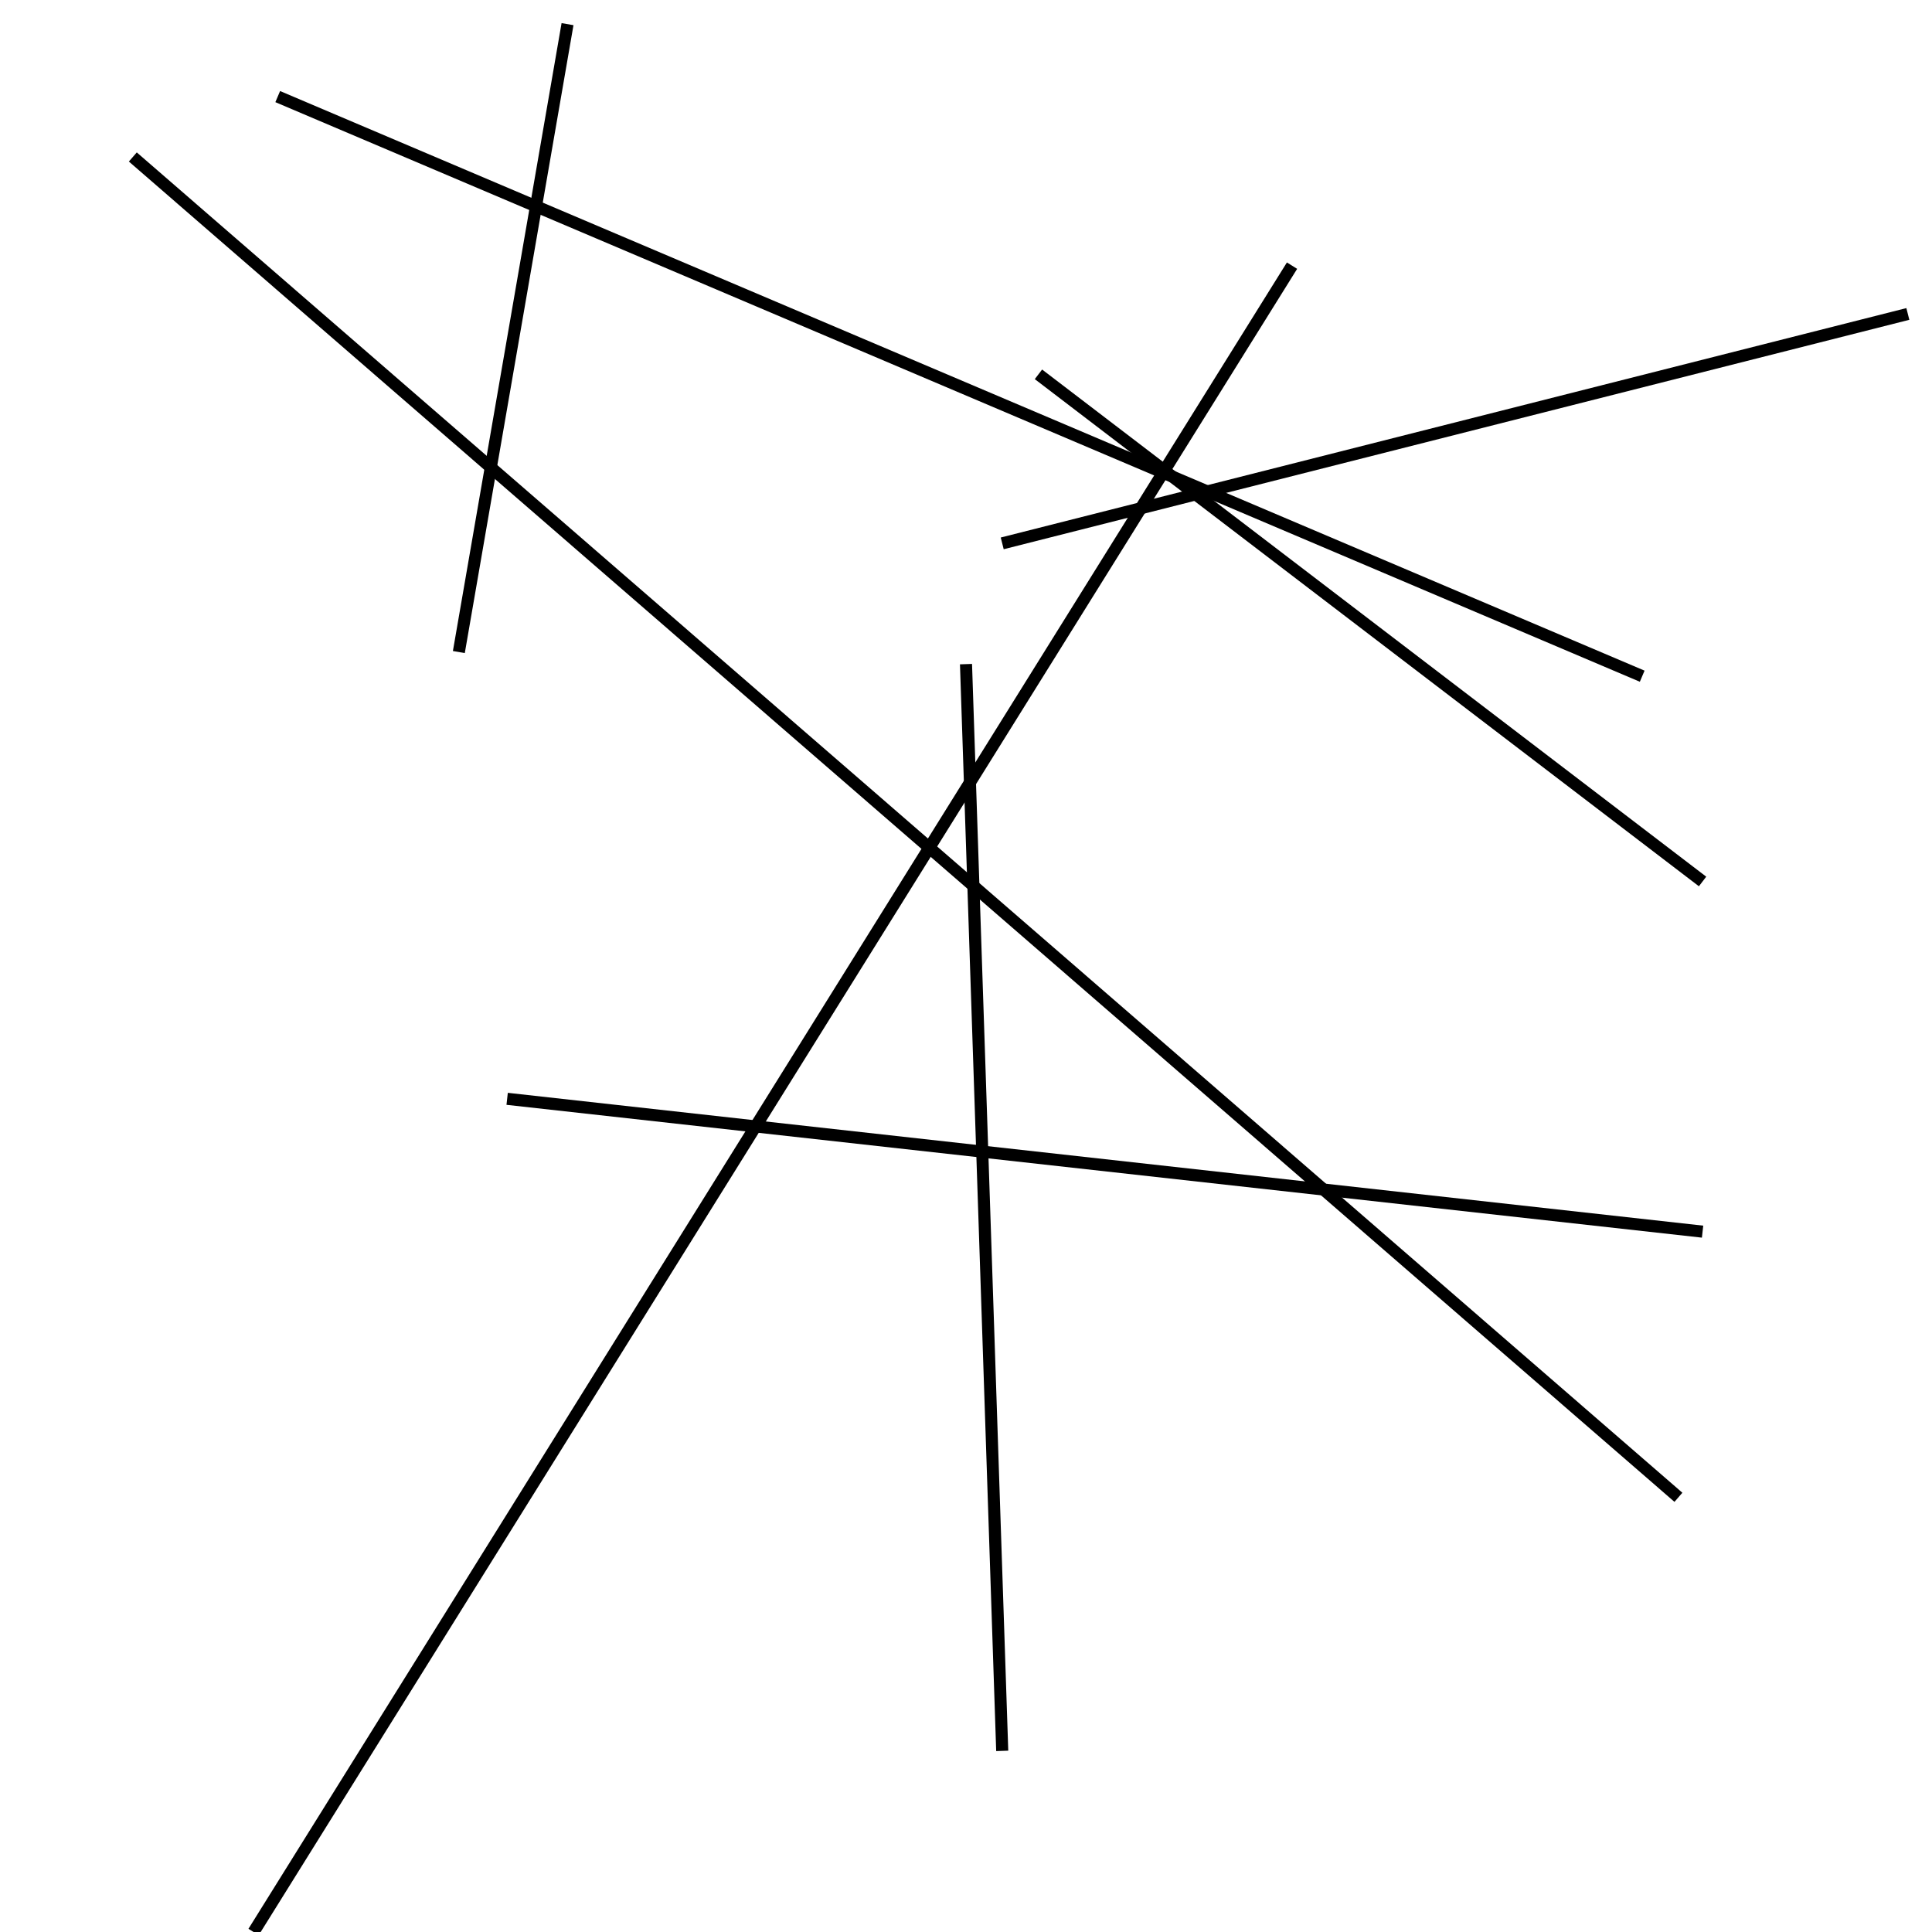 <?xml version="1.0" encoding="utf-8" ?>
<svg baseProfile="full" height="160" version="1.1" width="160" xmlns="http://www.w3.org/2000/svg" xmlns:ev="http://www.w3.org/2001/xml-events" xmlns:xlink="http://www.w3.org/1999/xlink"><defs /><line stroke="black" stroke-width="1" x1="83" x2="158" y1="45" y2="26" /><line stroke="black" stroke-width="1" x1="11" x2="139" y1="13" y2="124" /><line stroke="black" stroke-width="1" x1="86" x2="141" y1="31" y2="73" /><line stroke="black" stroke-width="1" x1="80" x2="83" y1="55" y2="145" /><line stroke="black" stroke-width="1" x1="23" x2="136" y1="8" y2="56" /><line stroke="black" stroke-width="1" x1="38" x2="47" y1="54" y2="2" /><line stroke="black" stroke-width="1" x1="107" x2="21" y1="22" y2="160" /><line stroke="black" stroke-width="1" x1="42" x2="141" y1="91" y2="102" /></svg>